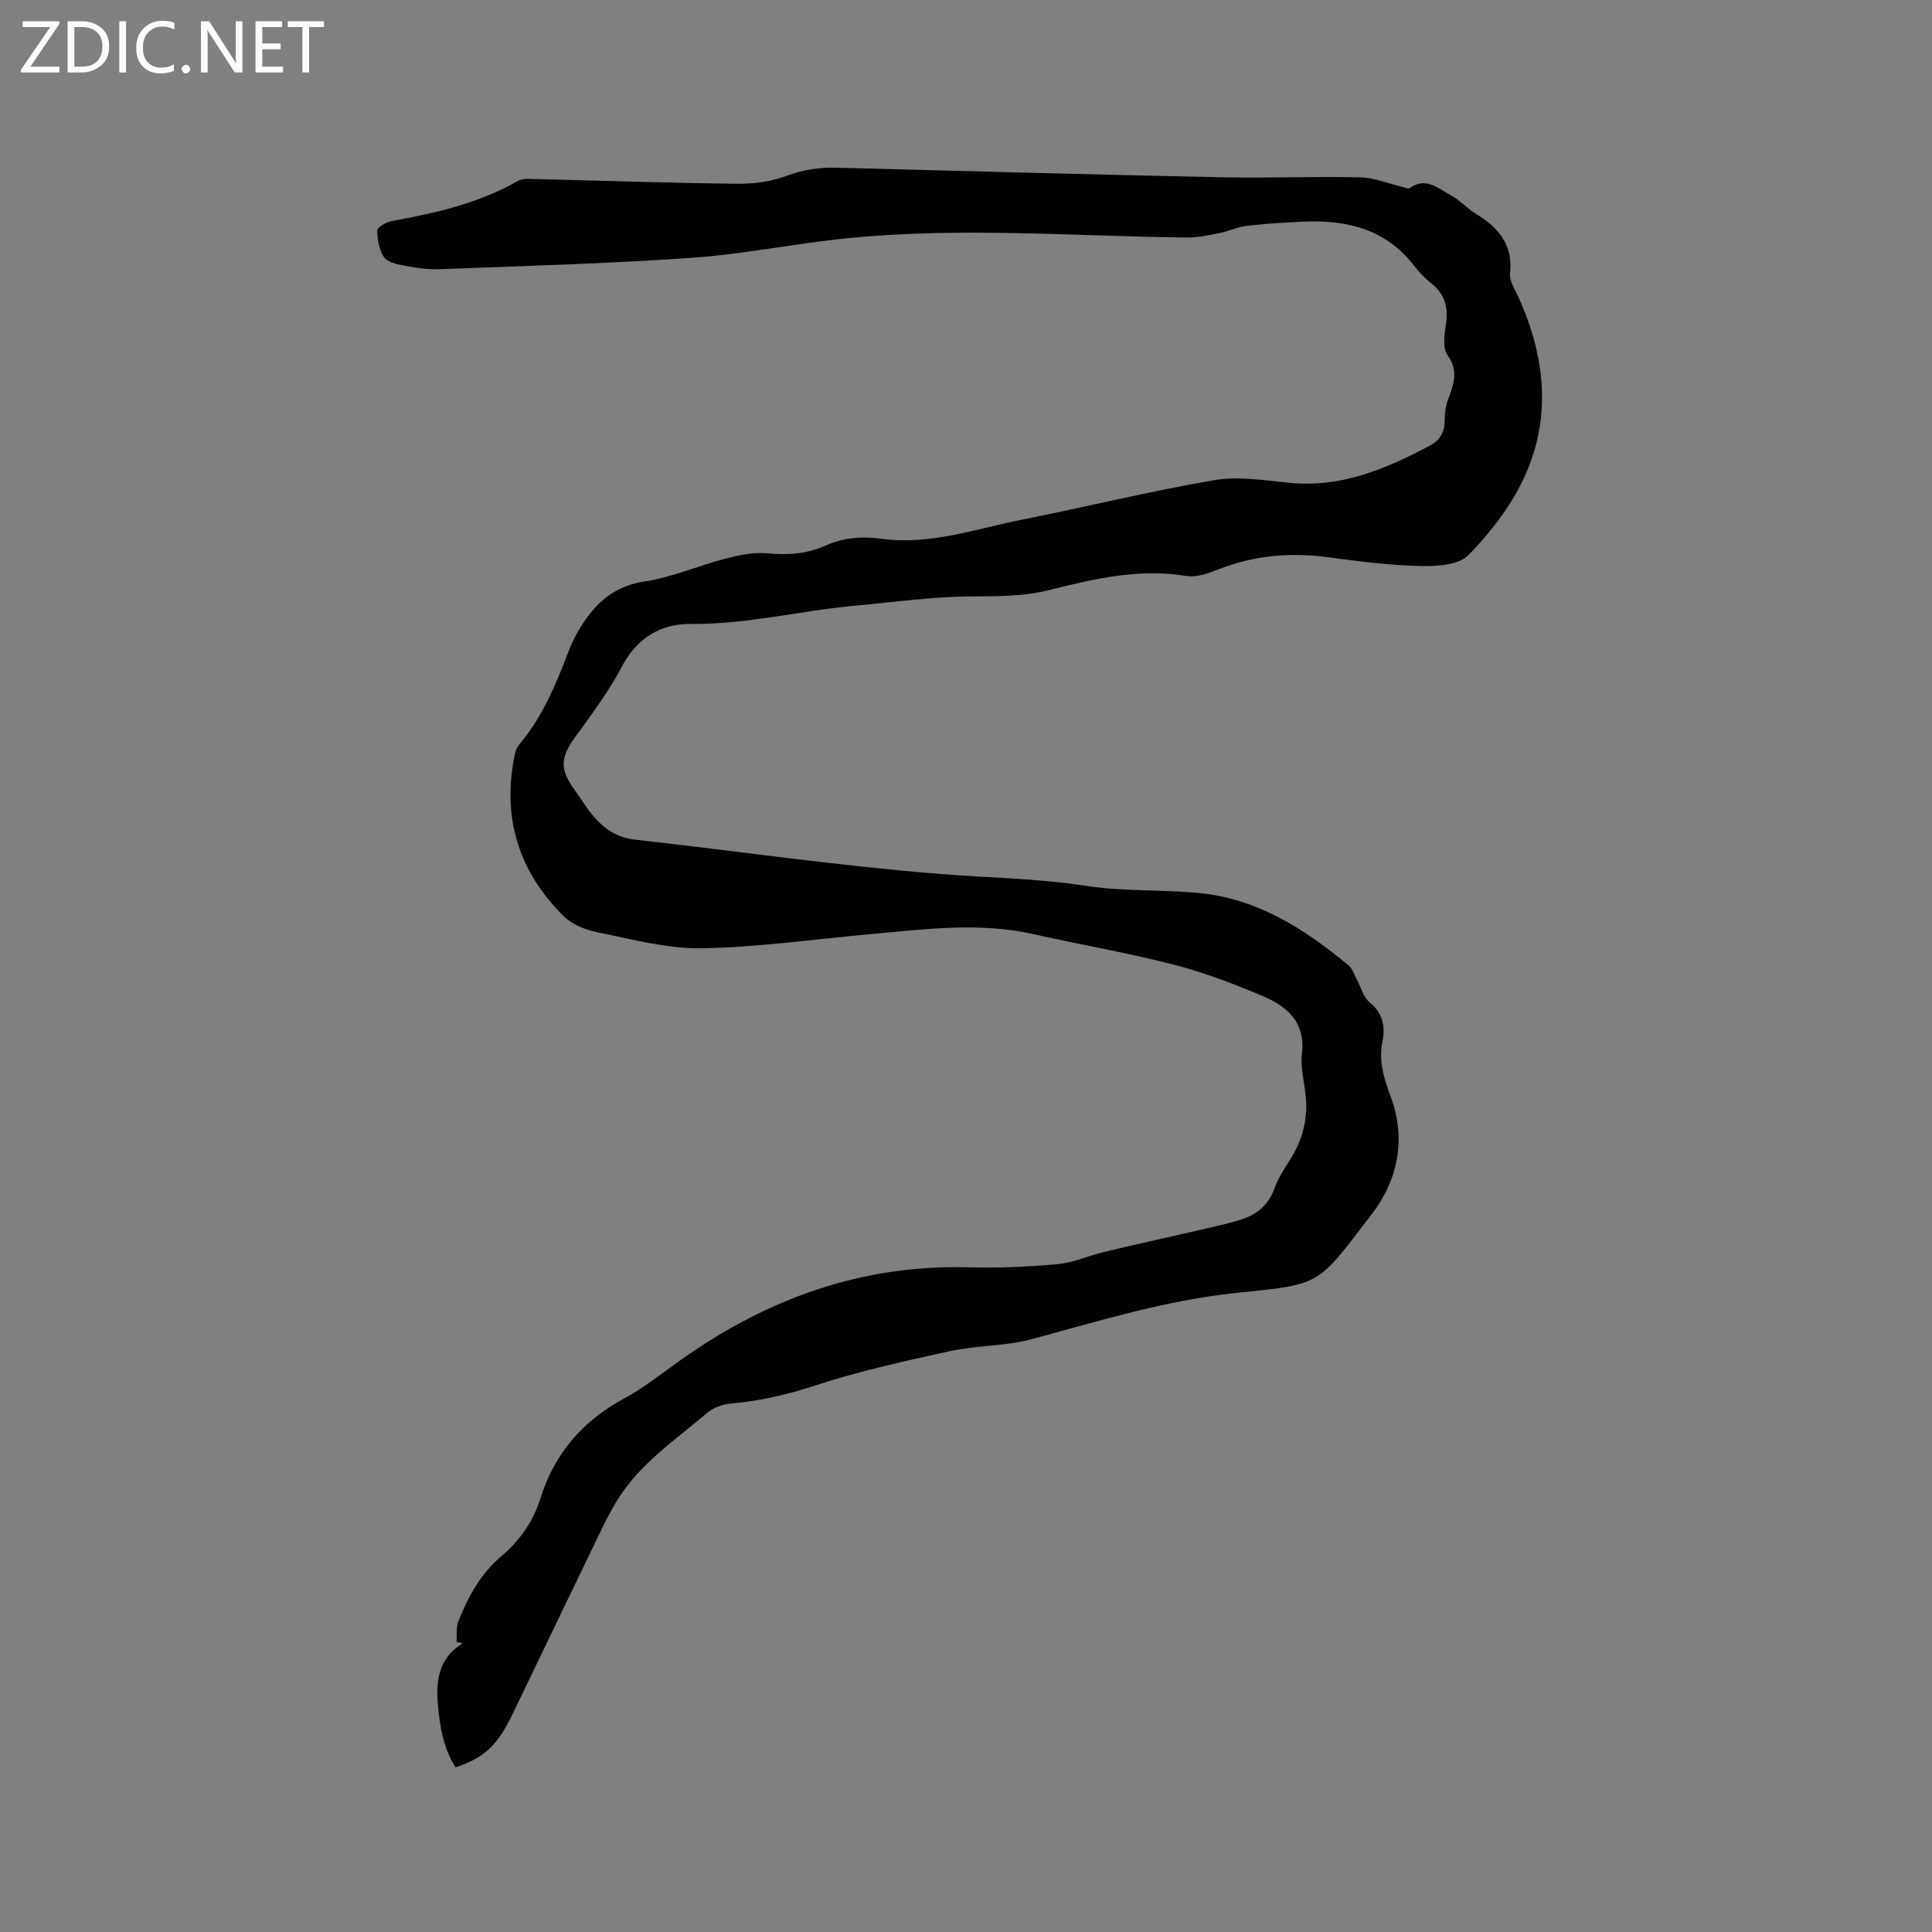 <svg enable-background="new 0 0 400 400" viewBox="0 0 400 400" xmlns="http://www.w3.org/2000/svg"><rect x="0" y="0" width="400" height="400" fill="#808080" stroke="none"/><g fill="#fcfbfa"><path d="m12.4 4.8-6.1 9h6v1.2h-8v-.5l6.1-8.9h-5.7v-1.2h7.6v.4z"/><path d="m14 15v-10.6h3c1.6 0 2.9.5 4 1.4s1.6 2.2 1.6 3.8-.5 3-1.6 3.9-2.4 1.5-4 1.5zm1.4-9.4v8.2h1.6c1.3 0 2.4-.4 3.1-1.1s1.1-1.8 1.1-3.1-.4-2.3-1.2-3-1.8-1-3.1-1z"/><path d="m26.1 4.4v10.6h-1.4v-10.6z"/><path d="m36.1 14.6c-.8.4-1.8.6-2.9.6-1.5 0-2.7-.5-3.6-1.4s-1.4-2.2-1.4-3.8c0-1.7.5-3.1 1.5-4.1s2.3-1.6 3.9-1.6c1 0 1.8.1 2.5.4v1.4c-.8-.4-1.6-.6-2.5-.6-1.2 0-2.1.4-2.9 1.2s-1.1 1.8-1.1 3.2c0 1.3.3 2.3 1 3s1.6 1.1 2.7 1.1c1 0 2-.2 2.7-.7v1.3z"/><path d="m37.6 14.3c0-.2.1-.5.3-.6s.4-.3.6-.3c.3 0 .5.1.6.3s.3.4.3.6-.1.4-.3.6-.4.3-.6.3c-.3 0-.5-.1-.6-.3s-.3-.4-.3-.6z"/><path d="m50.2 15h-1.6l-5.3-8.2c-.2-.2-.3-.5-.4-.7 0 .2.1.7.1 1.5v7.4h-1.4v-10.6h1.7l5.2 8.1c.2.4.4.6.4.7 0-.3-.1-.8-.1-1.5v-7.3h1.4z"/><path d="m58.6 15h-5.7v-10.6h5.5v1.2h-4.1v3.4h3.8v1.2h-3.8v3.6h4.3z"/><path d="m67.1 5.6h-3.1v9.4h-1.4v-9.4h-3v-1.2h7.5z"/></g><path d="m94.51 339.95c.12-1.46-.11-3.07.41-4.36 2.04-5.02 4.57-9.77 8.84-13.36 3.81-3.21 6.62-7.19 8.1-11.92 2.92-9.36 8.73-16.09 17.33-20.75 4.17-2.26 7.93-5.28 11.82-8.04 17.87-12.67 37.48-19.78 59.66-19.13 6.13.18 12.3-.12 18.41-.68 3.2-.3 6.29-1.75 9.47-2.5 7.19-1.71 14.42-3.29 21.62-4.96 2.47-.57 4.96-1.11 7.34-1.95 3-1.06 5.19-3.02 6.33-6.2.74-2.06 1.96-3.98 3.16-5.84 2.61-4.07 3.82-8.46 3.34-13.28-.29-2.95-1.13-5.97-.79-8.84.8-6.79-3.36-9.94-8.51-12.09-5.93-2.49-12.01-4.79-18.23-6.38-9.53-2.44-19.25-4.11-28.86-6.27-11.19-2.51-22.36-1.02-33.53-.02-11.71 1.05-23.42 2.76-35.15 2.95-7.18.12-14.43-1.89-21.58-3.31-2.46-.49-5.21-1.59-6.95-3.3-9.43-9.31-12.9-20.59-10.12-33.65.15-.7.47-1.44.92-1.98 4.82-5.68 7.56-12.44 10.19-19.28.79-2.06 1.84-4.06 3.07-5.89 3.02-4.52 6.75-7.66 12.63-8.53 5.69-.85 11.13-3.27 16.75-4.72 2.81-.73 5.83-1.39 8.66-1.11 4.24.42 8.22.11 12.08-1.6 3.7-1.64 7.51-1.97 11.48-1.42 10.06 1.39 19.5-2.02 29.11-3.93 13.29-2.64 26.47-5.9 39.82-8.19 4.99-.86 10.35.01 15.49.53 10.78 1.1 20.14-2.85 29.29-7.73 2.06-1.1 2.98-2.82 2.99-5.19.01-1.46.21-3 .72-4.36 1.14-3.09 2.21-5.86-.12-9.14-1.02-1.43-.69-4.13-.36-6.16.58-3.57-.11-6.42-3.03-8.73-1.32-1.04-2.52-2.3-3.55-3.64-5.94-7.69-14.13-9.55-23.22-9.1-3.81.19-7.62.41-11.4.86-1.94.23-3.79 1.13-5.72 1.51-2.24.44-4.52.94-6.78.91-23.4-.29-46.82-2.19-70.2.14-10.74 1.07-21.38 3.3-32.14 4.05-17.43 1.22-34.9 1.7-52.36 2.37-2.51.1-5.08-.33-7.57-.8-1.41-.26-3.27-.74-3.92-1.77-.97-1.52-1.36-3.62-1.33-5.46.01-.69 1.85-1.73 2.98-1.94 8.98-1.64 17.83-3.61 25.88-8.18.62-.35 1.41-.57 2.11-.56 14.51.34 29.02.84 43.54 1.02 3.39.04 6.99-.44 10.14-1.62 3.49-1.3 6.88-1.81 10.51-1.71 26.48.7 52.96 1.42 79.44 1.98 9.63.2 19.28-.19 28.91.02 2.87.06 5.72 1.26 8.58 1.93.56.13 1.35.52 1.67.29 3.31-2.39 5.84.07 8.4 1.42 1.94 1.02 3.47 2.81 5.36 3.96 4.64 2.82 7.64 6.34 7 12.28-.17 1.58 1.04 3.37 1.77 4.99 5.58 12.37 6.9 25.07 1.04 37.51-2.75 5.83-6.92 11.25-11.46 15.86-2.02 2.05-6.55 2.31-9.91 2.23-6.33-.15-12.67-.94-18.95-1.8-7.83-1.07-15.37-.45-22.76 2.45-2.13.83-4.61 1.76-6.73 1.41-9.83-1.62-19.19.6-28.53 2.94-5.53 1.39-11.04 1.24-16.66 1.3-7.69.08-15.38 1.18-23.06 1.87-11.48 1.03-22.71 3.94-34.38 3.82-5.93-.06-11.01 2.7-14.13 8.62-2.74 5.2-6.29 9.99-9.77 14.76-3.09 4.23-3.28 6.72-.13 10.99 1.19 1.62 2.21 3.37 3.47 4.94 2.31 2.87 5.04 4.9 8.97 5.34 21.16 2.37 42.25 5.46 63.46 7.13 9.97.79 19.96.9 29.93 2.44 7.71 1.19 15.65.74 23.45 1.49 12.1 1.17 21.88 7.46 30.96 14.99.76.63 1.1 1.77 1.6 2.69.9 1.67 1.38 3.83 2.72 4.93 2.79 2.29 3.3 5.01 2.67 8.18-.8 4.03.32 7.61 1.72 11.37 3.25 8.73 1.51 17.24-3.92 24.33-11.61 15.17-10.31 14.43-28.36 16.34-14.43 1.53-28.15 5.78-42.04 9.54-5.45 1.47-11.35 1.26-16.9 2.47-9.39 2.05-18.81 4.14-27.93 7.12-5.81 1.9-11.55 3.23-17.58 3.76-1.66.15-3.56.85-4.81 1.92-6.66 5.69-14.12 10.61-18.77 18.36-1.09 1.81-2.08 3.69-3 5.59-6.17 12.76-12.31 25.54-18.46 38.32-3.16 6.57-5.71 9.01-11.83 11.12-2.62-4.07-3.32-8.74-3.7-13.44-.4-4.82.38-9.35 5.16-12.25-.43-.08-.85-.18-1.28-.28z" fill="#010102"/></svg>